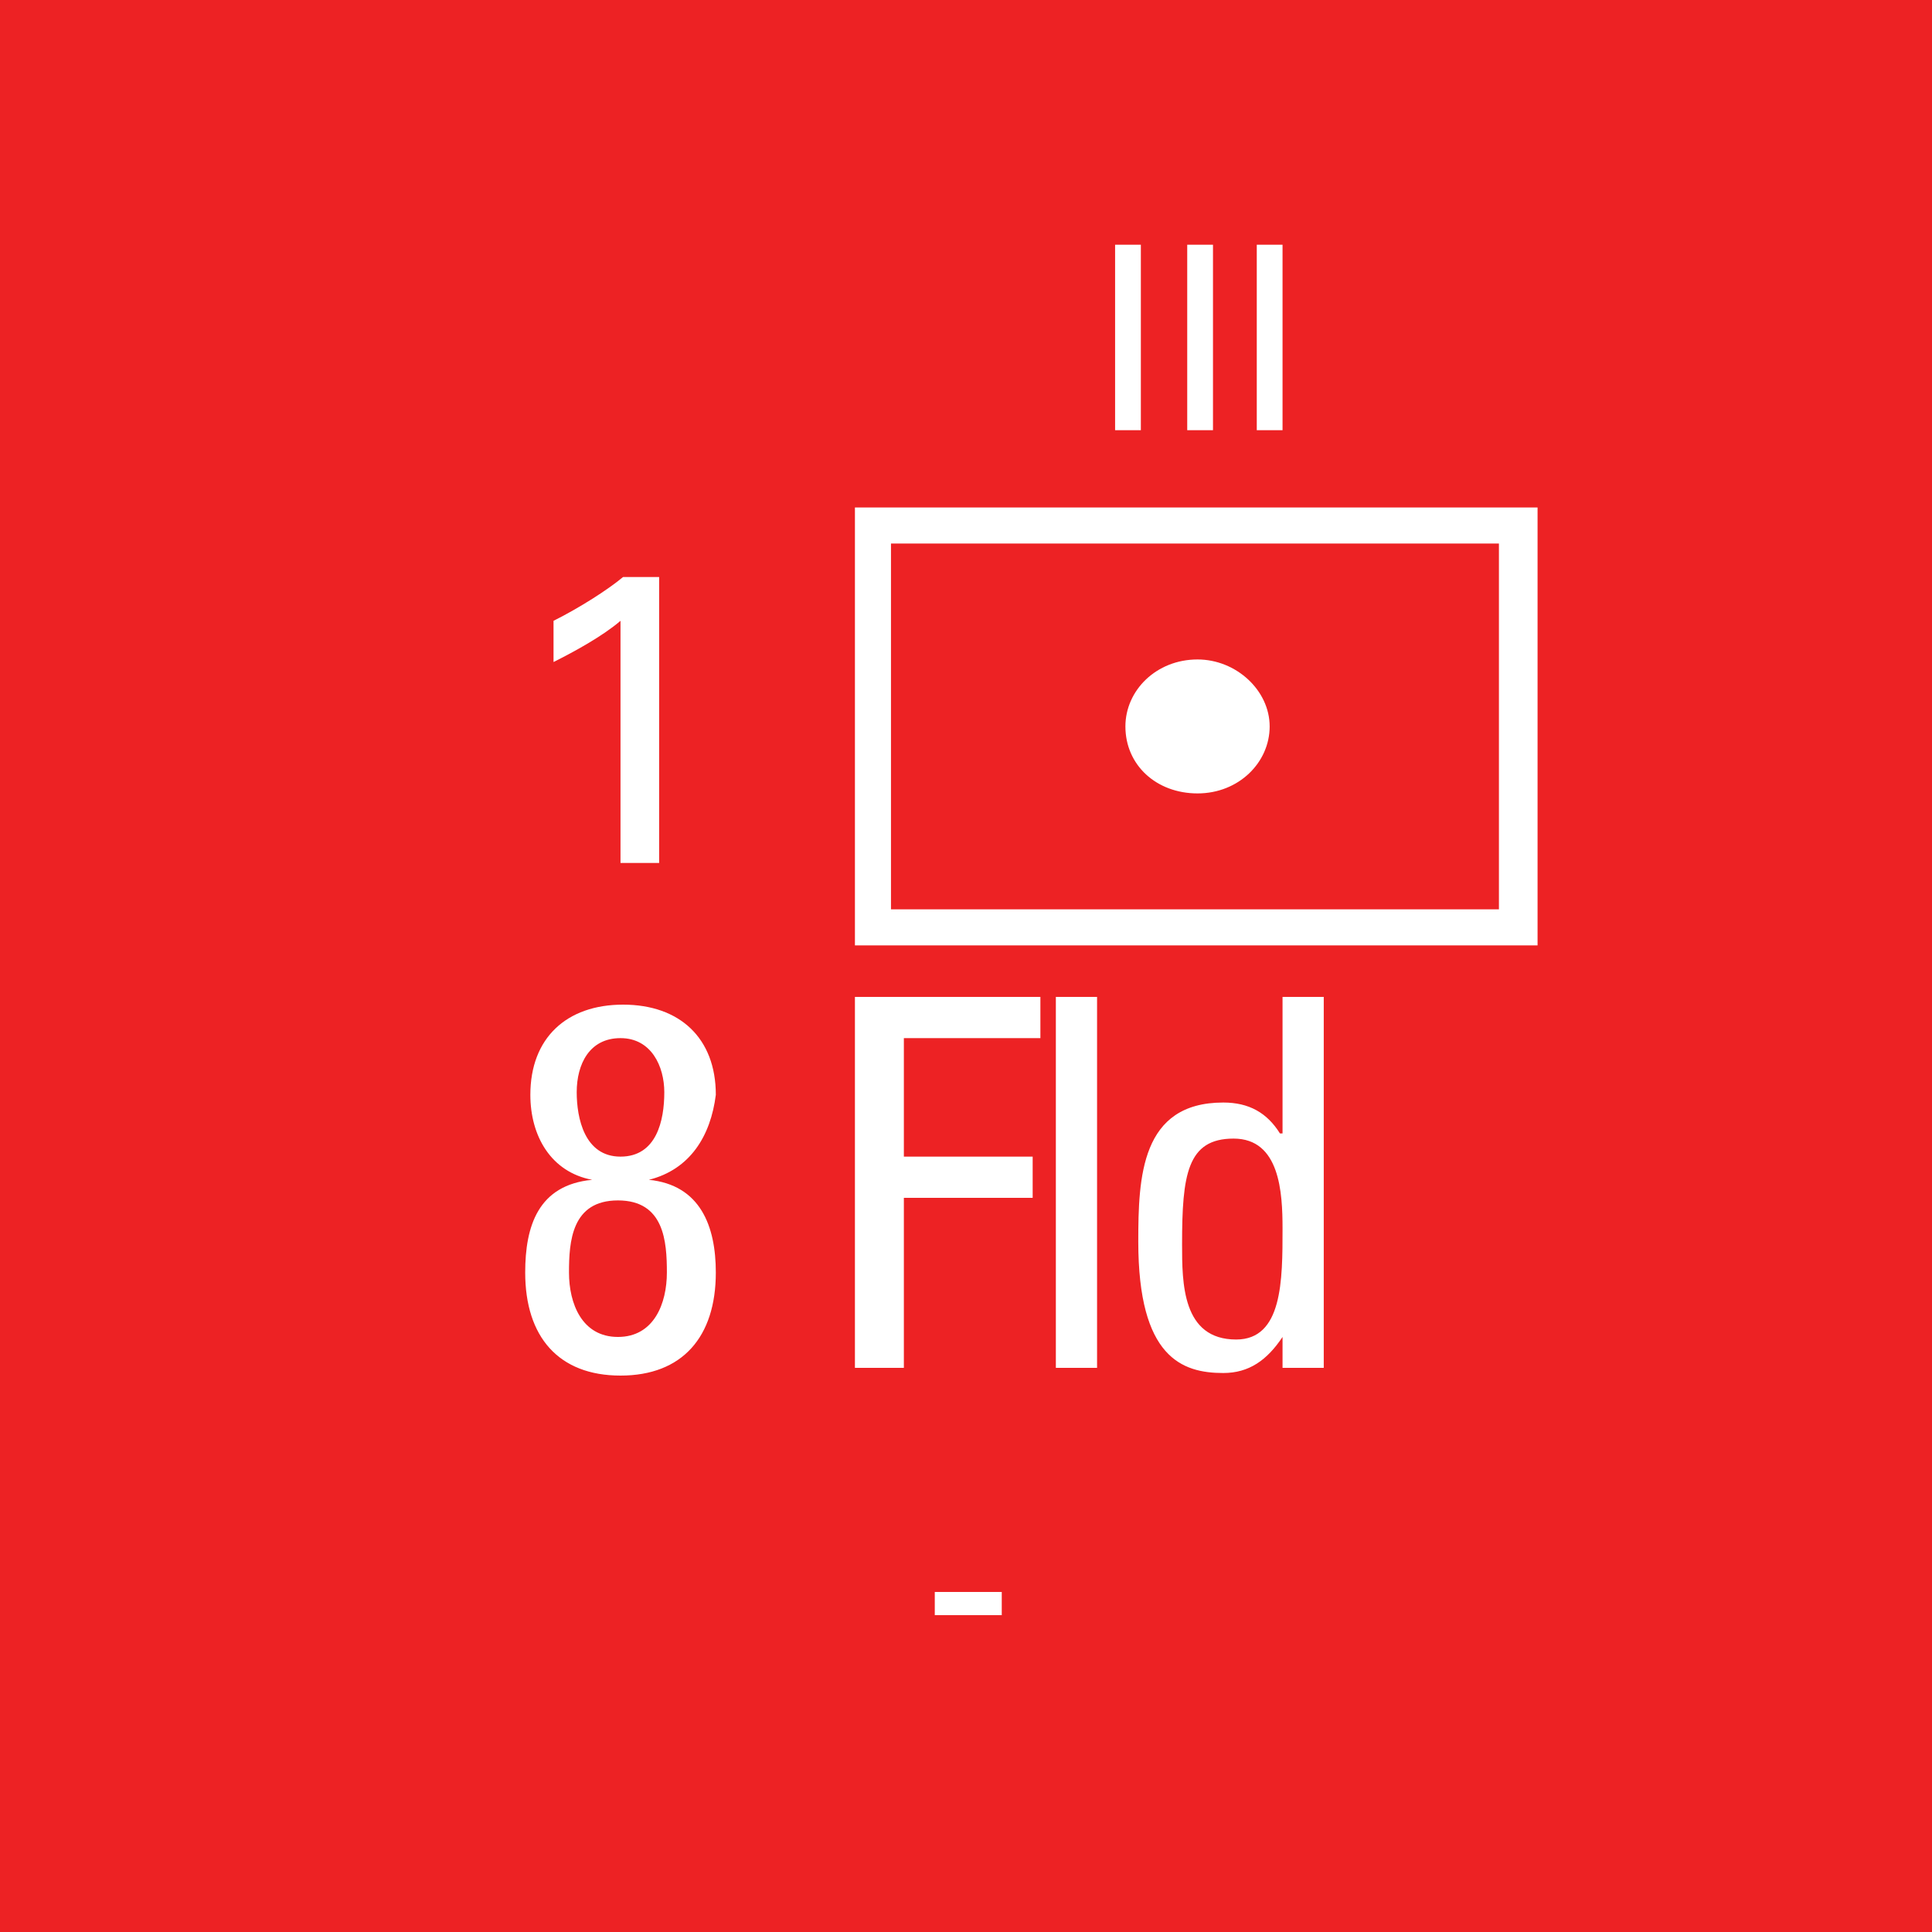 <svg version="1.2" baseProfile="tiny" xmlns="http://www.w3.org/2000/svg" viewBox="0 0 75 75" overflow="visible" xml:space="preserve"><path fill="#ED2224" d="M0 0h75v75H0z"/><path fill="#FFF" d="M59.688 19.7v17h-26.5v-17h26.5zm-1.5 1.4h-23.6v14.2h23.6V21.1zm-14.5 7.1c0-1.4 1.2-2.6 2.8-2.6 1.5 0 2.8 1.2 2.8 2.6s-1.2 2.6-2.8 2.6c-1.6 0-2.8-1.1-2.8-2.6z"/><g fill="#FFF"><path d="M25.188 45.8c2 .2 2.6 1.8 2.6 3.6 0 2.5-1.3 4-3.7 4s-3.7-1.5-3.7-4c0-1.8.5-3.4 2.6-3.6-1.6-.3-2.4-1.7-2.4-3.3 0-2.2 1.4-3.5 3.6-3.5s3.6 1.3 3.6 3.5c-.2 1.6-1 2.9-2.6 3.3zm.7 3.6c0-1.2-.1-2.8-1.9-2.8s-1.9 1.6-1.9 2.8c0 1.2.5 2.5 1.9 2.5s1.9-1.3 1.9-2.5zm-.1-7c0-1-.5-2.1-1.7-2.1s-1.7 1-1.7 2.1c0 1 .3 2.5 1.7 2.5s1.7-1.4 1.7-2.5zM33.188 53.1V38.7h7.2v1.6h-5.3v4.6h5v1.6h-5v6.6h-1.9zM42.588 53.1h-1.6V38.7h1.6v14.4zM49.788 38.7h1.6v14.4h-1.6v-1.2c-.6.9-1.3 1.4-2.3 1.4-1.6 0-3.3-.6-3.3-5.1 0-2.5.1-5.4 3.3-5.4 1 0 1.7.4 2.2 1.2h.1v-5.3zm-1.9 5.5c-1.8 0-2 1.4-2 4.1 0 1.5 0 3.7 2.1 3.7 1.8 0 1.8-2.3 1.8-4.3 0-1.4-.1-3.5-1.9-3.5z"/></g><g fill="#FFF"><path d="M43.288 9.5h1v7.2h-1V9.5zM46.088 9.5h1v7.2h-1V9.5zM48.788 9.5h1v7.2h-1V9.5z"/></g><path fill="#FFF" d="M24.088 24.1c-.7.6-1.8 1.2-2.6 1.6v-1.6c1-.5 2.1-1.2 2.7-1.7h1.4v11.1h-1.5v-9.4zM36.288 61.8h2.6v.9h-2.6v-.9z"/></svg>